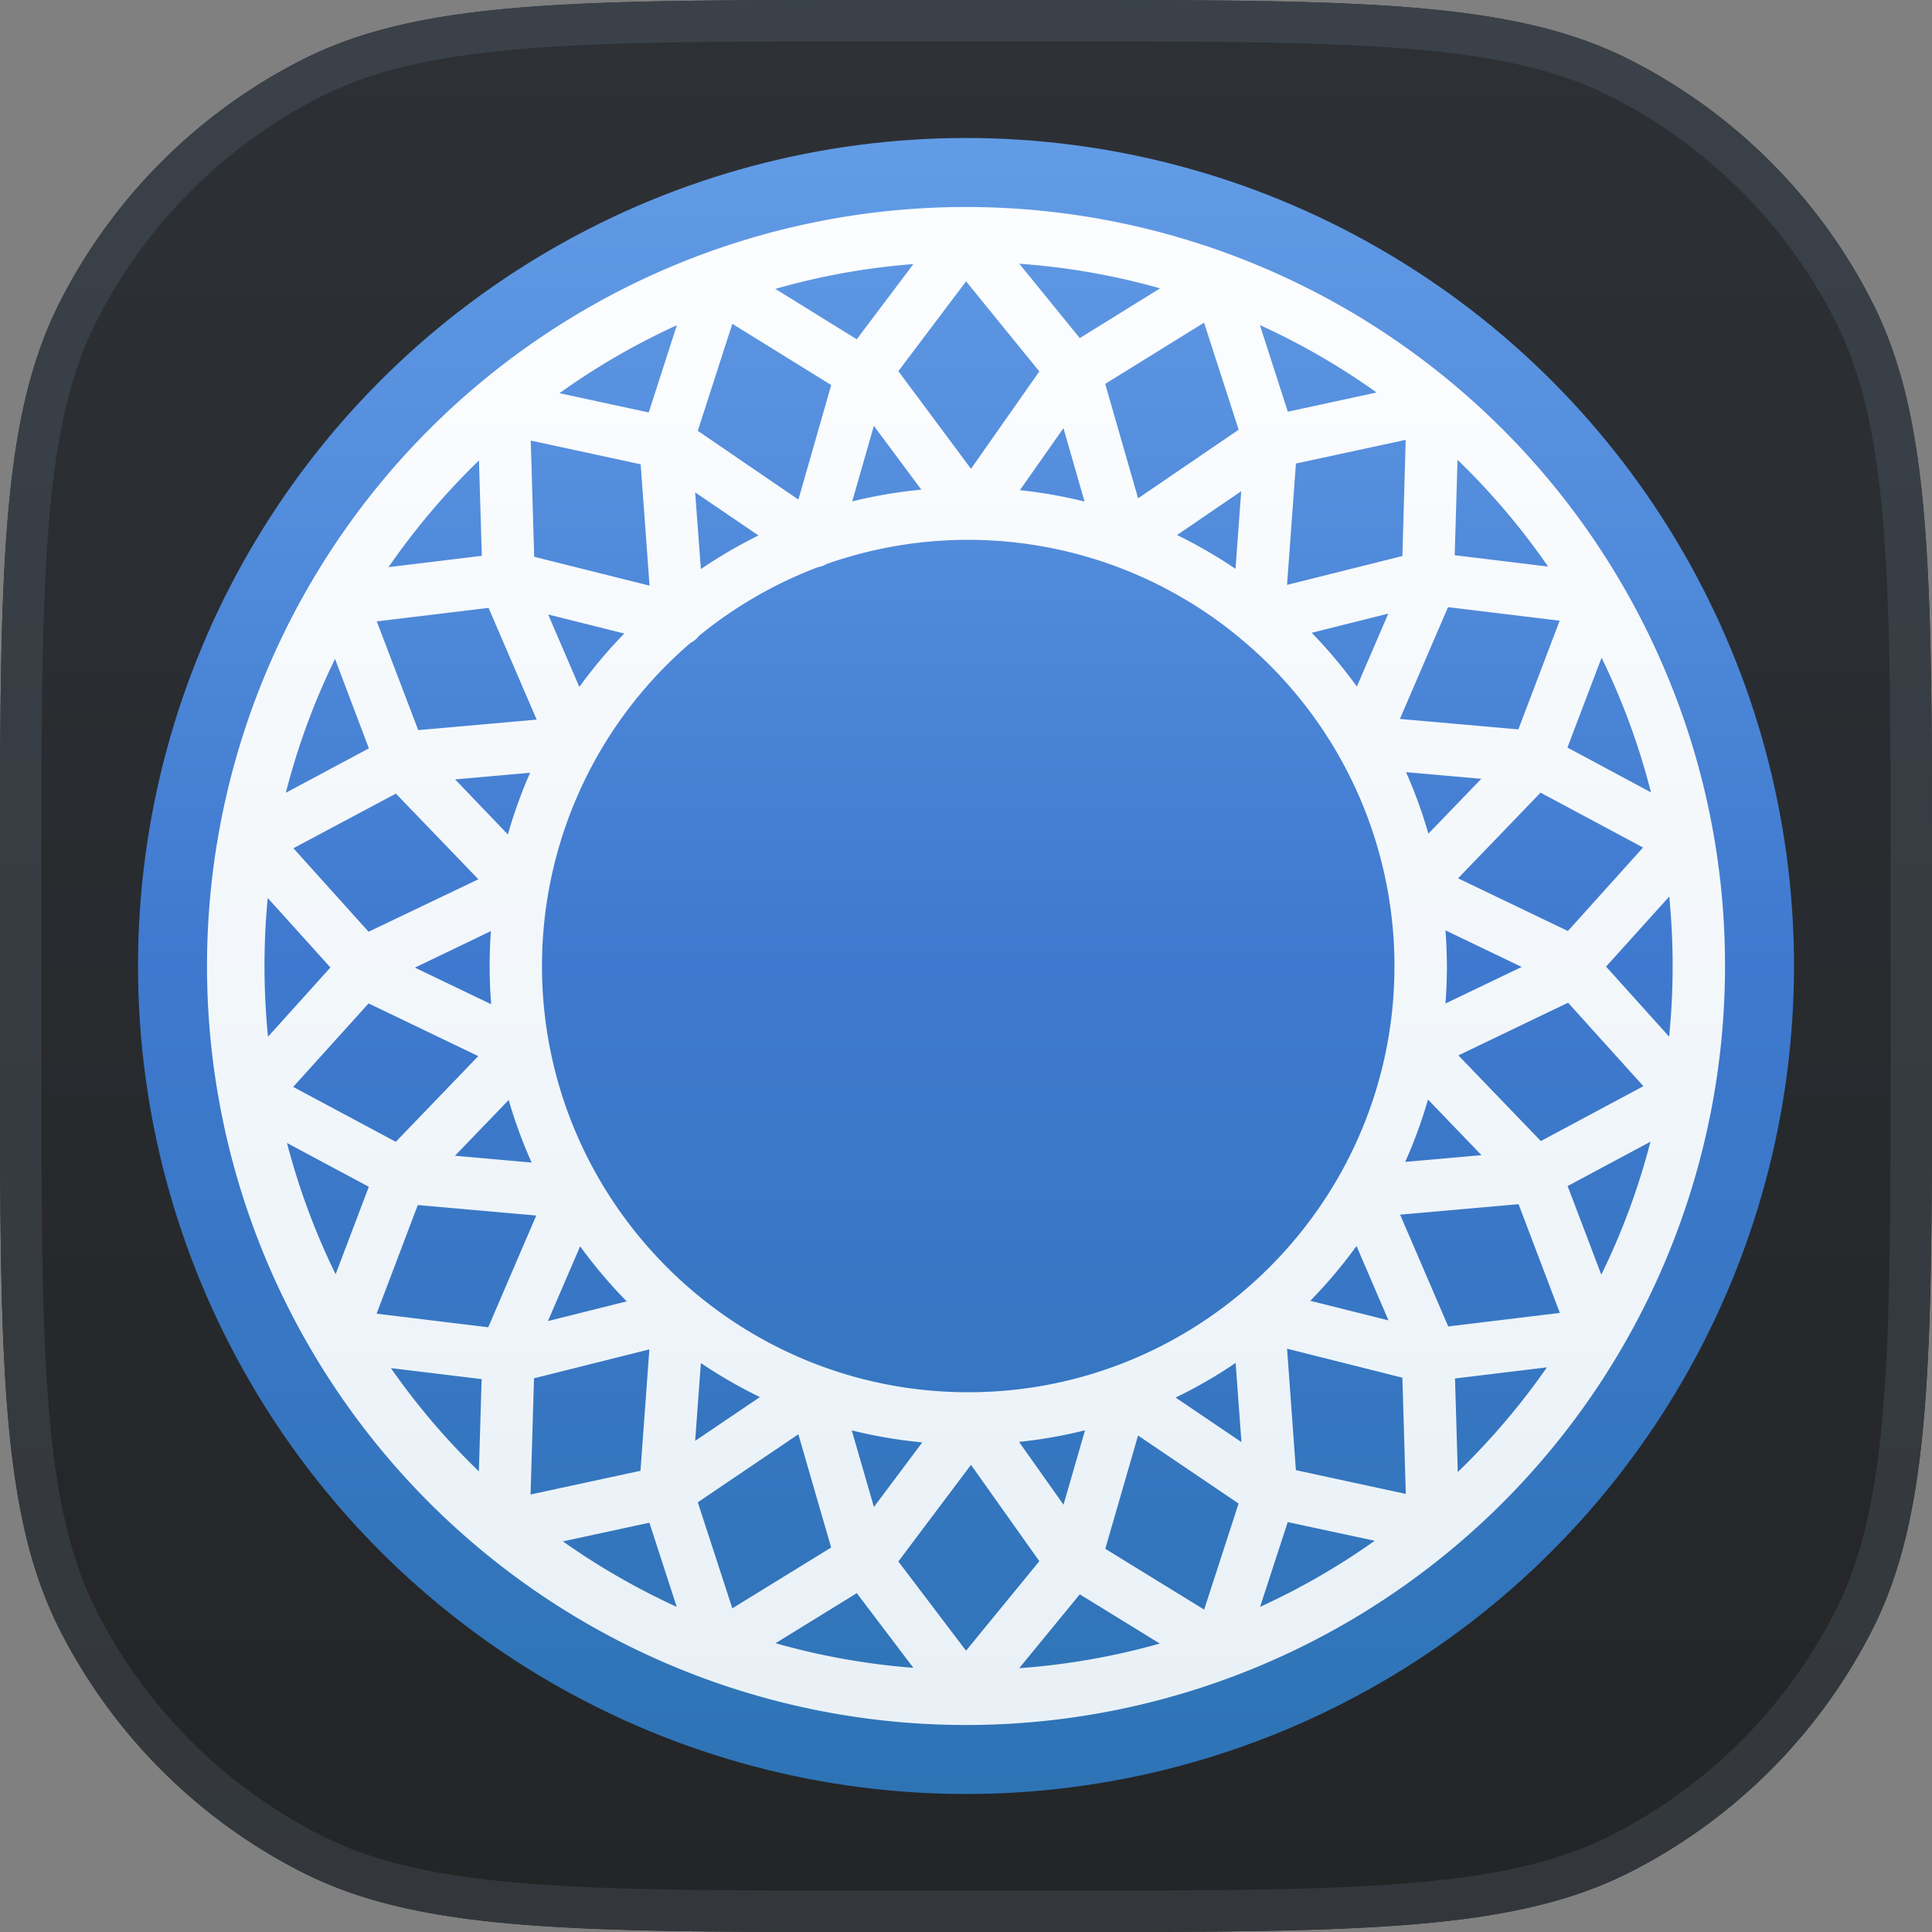 <svg xmlns="http://www.w3.org/2000/svg" width="560" height="560" fill="none"><rect width="100%" height="100%" fill="#808080" stroke="none"/><g clip-path="url(#a)"><path fill="url(#b)" d="M0 256c0-89.608 0-134.413 17.439-168.638a160 160 0 0 1 69.923-69.923C121.587 0 166.392 0 256 0h48c89.608 0 134.413 0 168.638 17.439a160 160 0 0 1 69.923 69.923C560 121.587 560 166.392 560 256v48c0 89.608 0 134.413-17.439 168.638a160 160 0 0 1-69.923 69.923C438.413 560 393.608 560 304 560h-48c-89.608 0-134.413 0-168.638-17.439a160 160 0 0 1-69.923-69.923C0 438.413 0 393.608 0 304z"/><circle cx="280.002" cy="280" r="240" fill="url(#c)"/><path fill="url(#d)" d="M482.771 194.651A220 220 0 1 0 500.002 280a218.6 218.6 0 0 0-17.231-85.349m-18.63 174.801-9.757-25.667 24.008-12.852a202.4 202.4 0 0 1-14.251 38.546zm-380.95-38.153 23.713 12.7-9.623 25.346a202.2 202.2 0 0 1-14.09-38.046M76.661 280q0-9.98.945-19.719l18.167 20.147-18.095 20.084A213 213 0 0 1 76.662 280m20.45-89.015 9.81 25.935-24.08 12.878a203 203 0 0 1 14.27-38.813m381.432 38.688-24.213-12.994 9.89-26.042a203 203 0 0 1 14.323 39.036M359.84 418.004l-19.086-12.914a136.6 136.6 0 0 0 17.4-10.042zm-51.575 18.149-12.896-18.212a138 138 0 0 0 19.13-3.362zm-54.956.66-6.421-22.207a138.4 138.4 0 0 0 20.441 3.478zm-12.396 11.745-28.646 17.623-10.007-30.733 29.146-19.719zm-39.42-30.911 1.659-22.564a137 137 0 0 0 17.115 9.864zm0-274.928 18.363 12.485a139 139 0 0 0-16.704 9.748zm51.807-19.282 13.744 18.488a139 139 0 0 0-20.022 3.407zm54.947.66 6.109 21.279a138.5 138.5 0 0 0-18.729-3.299zm12.102-12.825 28.655-17.747 10.024 31.027-29.145 19.888zm39.419 31.117-1.649 22.501a138 138 0 0 0-16.945-9.81zm-79.124 261.158c-68.119 0-123.547-55.428-123.547-123.547a123.31 123.31 0 0 1 43.05-93.643q.719-.378 1.346-.892a7.2 7.2 0 0 0 1.115-1.16 123.7 123.7 0 0 1 34.497-19.915 7.1 7.1 0 0 0 2.47-.9 123.37 123.37 0 0 1 119.774 21.404 7 7 0 0 0 .874.74 123.3 123.3 0 0 1 32.432 42.315A123.3 123.3 0 0 1 404.191 280c0 68.119-55.419 123.547-123.547 123.547M142.409 291.095l-22.154-10.622 22.038-10.586a140 140 0 0 0 .071 21.208zm276.622-21.405 22.047 10.586-22.1 10.596q.41-5.352.419-10.872c-.036-3.46-.16-6.912-.419-10.328zm-11.487-45.876 21.824 1.926-15.349 15.911a136 136 0 0 0-6.475-17.837m-27.37-40.392 22.234-5.565-9.115 21.146a140 140 0 0 0-13.119-15.616zm-98.727-47.535-21.048-28.307 19.621-26.033 21.235 26.113zm-50.032 8.919-29.155-19.933 10.007-31.01 28.664 17.739zm-63.473 54.348-9.061-21.047 22.073 5.521a140 140 0 0 0-13.012 15.455zm-20.717 42.738-15.304-15.973 21.734-1.927a138 138 0 0 0-6.43 17.828zm-32.472-11.862 23.91 24.838-31.83 15.206-21.788-24.205zm-7.92 60.815 31.794 15.277-23.901 24.838-29.743-15.911zm40.615 27.995a137 137 0 0 0 6.653 18.131L131.876 335zm34.211 58.371-22.831 5.708 9.328-21.672a142 142 0 0 0 13.503 15.964m99.788 47.374 19.808 27.933-21.244 25.944-19.62-25.864zm48.427-8.499 29.136 19.719-9.979 30.742-28.655-17.623zm63.321-54.919 9.266 21.547-22.662-5.673a141 141 0 0 0 13.396-15.883zm20.726-42.452 15.5 16.116-22.117 1.953a137 137 0 0 0 6.617-18.105zm32.704 12.031-23.901-24.838 31.794-15.268 21.823 24.195zm7.839-60.886-31.83-15.277 23.902-24.829 29.716 15.901zm-14.358-58.443-34.336-3.032 13.948-32.401 32.356 3.925zm-33.614-50.246-33.435 8.365 2.577-35.174 31.812-6.867zm-93.51-63.17-17.533-21.555a202.8 202.8 0 0 1 40.811 7.135zm-64.649.34-23.598-14.609a202.3 202.3 0 0 1 40.026-7.197zm-60.057 71.409-33.435-8.365-.999-33.685 31.857 6.876zm-46.661 6.448 13.948 32.392-34.336 3.041-12.013-31.517zm-20.512 173.089 34.336 3.041-13.922 32.392-32.356-3.942zm33.684 50.22 33.436-8.375-2.578 35.184-31.856 6.876zm93.555 62.277 16.41 21.645a203 203 0 0 1-39.946-7.134zm64.64.339 23.188 14.27a202.7 202.7 0 0 1-40.739 7.134zm60.084-71.196 33.426 8.402.99 33.693-31.857-6.885zm46.715-6.448-13.949-32.4 34.336-3.041 11.96 31.517zm45.742-104.301 18.319-20.316a208 208 0 0 1 .981 20.102q0 10.373-1.017 20.513zm-16.802-115.957-27.068-3.291.821-27.647a205 205 0 0 1 26.247 30.938m-49.703-50.452-25.729 5.566-8.107-25.115a203.7 203.7 0 0 1 33.836 19.549M196.196 94.265l-8.161 25.284-25.863-5.583a204.4 204.4 0 0 1 34.024-19.701m-57.364 39.196.821 27.647-27.032 3.282a206 206 0 0 1 26.211-30.929m-25.506 263.094 26.273 3.184-.793 26.755a205.6 205.6 0 0 1-25.48-29.903zm49.845 50.22 25.061-5.414 7.919 24.401a204.7 204.7 0 0 1-32.98-18.987m202.056 19.031 8.026-24.623 25.213 5.413a204 204 0 0 1-33.239 19.166zm57.318-39.125-.802-27.121 26.639-3.228a205.3 205.3 0 0 1-25.837 30.349"/><path fill="url(#e)" fill-rule="evenodd" d="M304 12h-48c-45.002 0-78.032.01-104.111 2.14-25.938 2.12-43.94 6.277-59.08 13.991a148 148 0 0 0-64.678 64.678c-7.714 15.14-11.872 33.142-13.991 59.08C12.01 177.968 12 210.998 12 256v48c0 45.002.01 78.032 2.14 104.111 2.12 25.938 6.277 43.94 13.991 59.08a148 148 0 0 0 64.678 64.678c15.14 7.714 33.142 11.872 59.08 13.991C177.968 547.991 210.998 548 256 548h48c45.002 0 78.032-.009 104.111-2.14 25.938-2.119 43.94-6.277 59.08-13.991a148 148 0 0 0 64.678-64.678c7.714-15.14 11.872-33.142 13.991-59.08C547.991 382.032 548 349.002 548 304v-48c0-45.002-.009-78.032-2.14-104.111-2.119-25.938-6.277-43.94-13.991-59.08a148 148 0 0 0-64.678-64.678c-15.14-7.714-33.142-11.872-59.08-13.991C382.032 12.01 349.002 12 304 12M17.439 87.362C0 121.587 0 166.392 0 256v48c0 89.608 0 134.413 17.439 168.638a160 160 0 0 0 69.923 69.923C121.587 560 166.392 560 256 560h48c89.608 0 134.413 0 168.638-17.439a160 160 0 0 0 69.923-69.923C560 438.413 560 393.608 560 304v-48c0-89.608 0-134.413-17.439-168.638a160 160 0 0 0-69.923-69.923C438.413 0 393.608 0 304 0h-48C166.392 0 121.587 0 87.362 17.439a160 160 0 0 0-69.923 69.923" clip-rule="evenodd"/></g><defs><linearGradient id="b" x1="280" x2="280" y1="0" y2="560" gradientUnits="userSpaceOnUse"><stop stop-color="#2D3136"/><stop offset="1" stop-color="#232527"/></linearGradient><linearGradient id="c" x1="280.002" x2="280.002" y1="40" y2="520" gradientUnits="userSpaceOnUse"><stop stop-color="#629CE6"/><stop offset=".5" stop-color="#3F79CF"/><stop offset="1" stop-color="#2E74B5"/></linearGradient><linearGradient id="d" x1="280.002" x2="280.002" y1="0" y2="560" gradientUnits="userSpaceOnUse"><stop stop-color="#fff"/><stop offset="1" stop-color="#E6EFF6"/></linearGradient><linearGradient id="e" x1="280" x2="280" y1="0" y2="560" gradientUnits="userSpaceOnUse"><stop stop-color="#3A4149"/><stop offset="1" stop-color="#33373B"/></linearGradient><clipPath id="a"><path fill="#fff" d="M0 0h560v560H0z"/></clipPath></defs></svg>